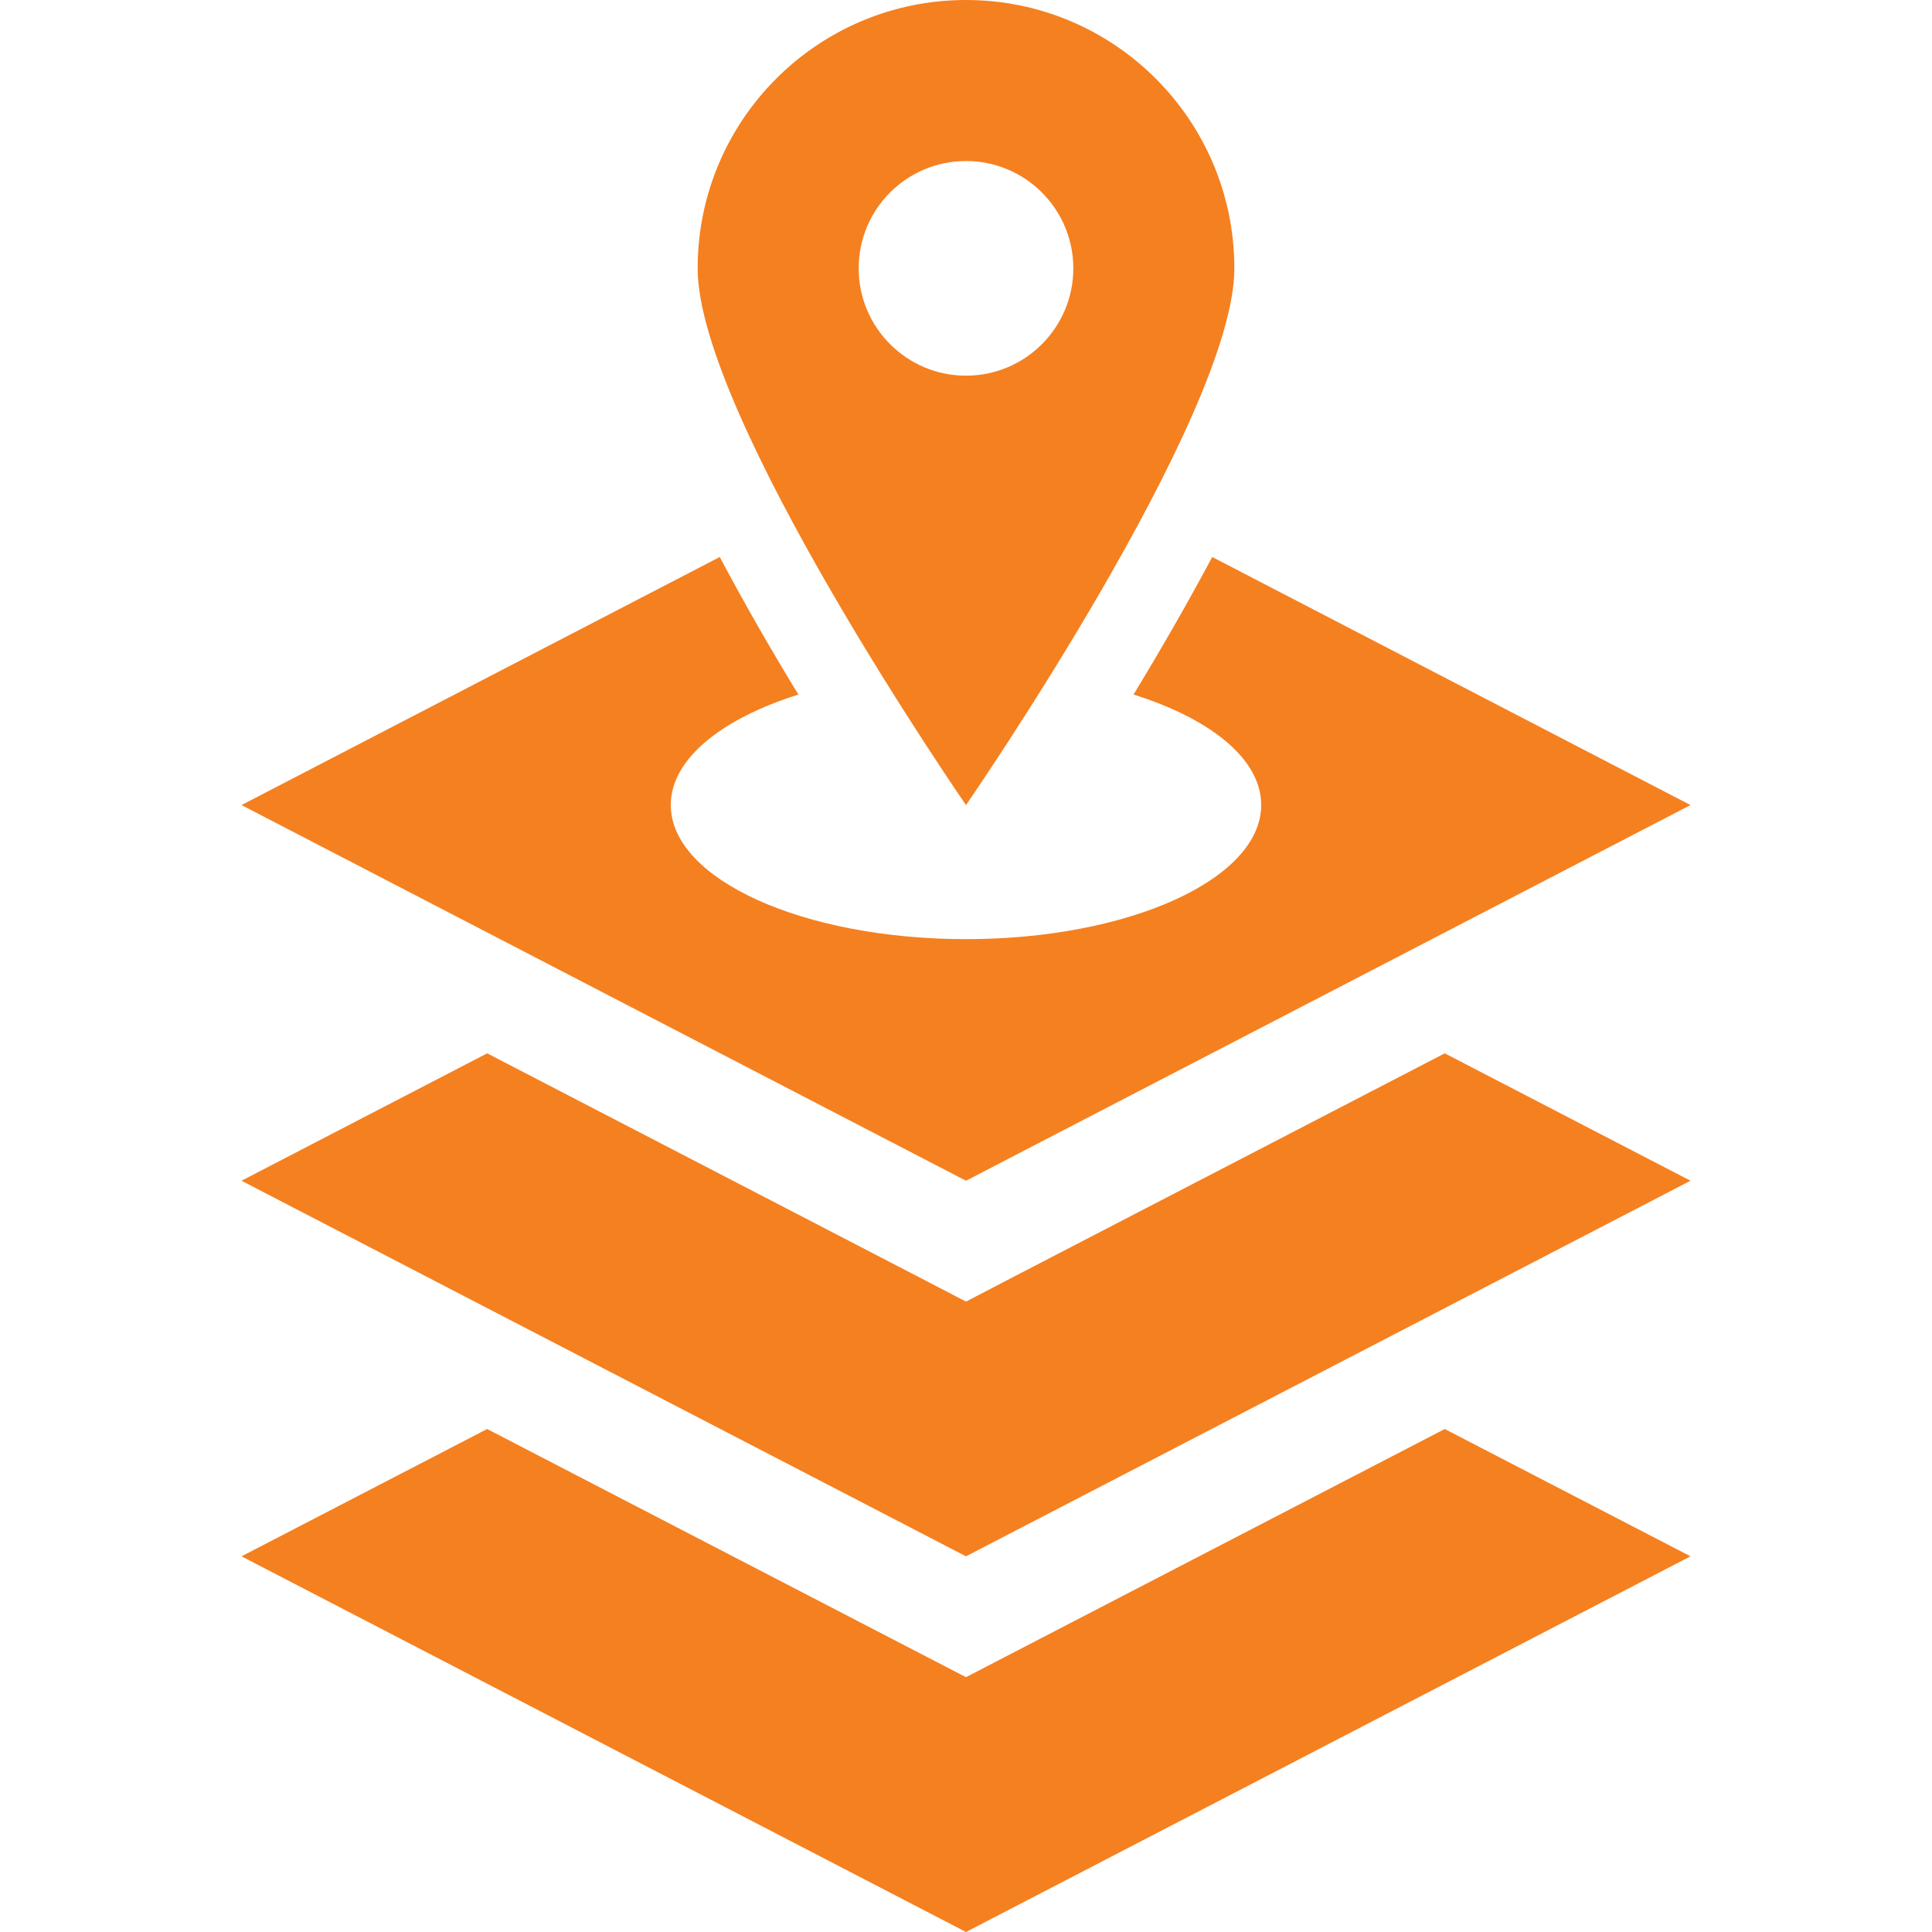 <?xml version="1.0" encoding="utf-8"?>
<!-- Generator: Adobe Illustrator 16.0.3, SVG Export Plug-In . SVG Version: 6.00 Build 0)  -->
<!DOCTYPE svg PUBLIC "-//W3C//DTD SVG 1.1//EN" "http://www.w3.org/Graphics/SVG/1.1/DTD/svg11.dtd">
<svg version="1.1" id="Layer_1" xmlns="http://www.w3.org/2000/svg" xmlns:xlink="http://www.w3.org/1999/xlink" x="0px" y="0px"
	 width="20px" height="20px" viewBox="0 0 20 20" enable-background="new 0 0 20 20" xml:space="preserve">
<g>
	<polygon fill="#F58020" points="10.511,17.097 10,17.362 9.488,17.097 5.043,14.793 2.5,16.111 10,20 17.5,16.111 14.956,14.793 	
		"/>
	<polygon fill="#F58020" points="10.511,13.208 10,13.474 9.488,13.208 5.043,10.904 2.5,12.223 10,16.111 17.5,12.223 
		14.956,10.904 	"/>
	<path fill="#F58020" d="M10,0C8.466,0,7.222,1.244,7.222,2.778C7.222,4.313,10,8.334,10,8.334s2.778-4.021,2.778-5.556
		C12.778,1.244,11.534,0,10,0z M10,3.889c-0.613,0-1.111-0.498-1.111-1.111c0-0.614,0.497-1.111,1.111-1.111
		c0.613,0,1.111,0.497,1.111,1.111C11.111,3.391,10.613,3.889,10,3.889z"/>
	<path fill="#F58020" d="M12.549,5.766c-0.266,0.498-0.548,0.986-0.815,1.424c0.798,0.25,1.322,0.668,1.322,1.143
		c0,0.767-1.368,1.389-3.056,1.389S6.944,9.101,6.944,8.333c0-0.474,0.523-0.892,1.321-1.143c-0.268-0.438-0.55-0.926-0.814-1.424
		L2.5,8.334l7.5,3.889l7.5-3.889L12.549,5.766z"/>
</g>
</svg>
